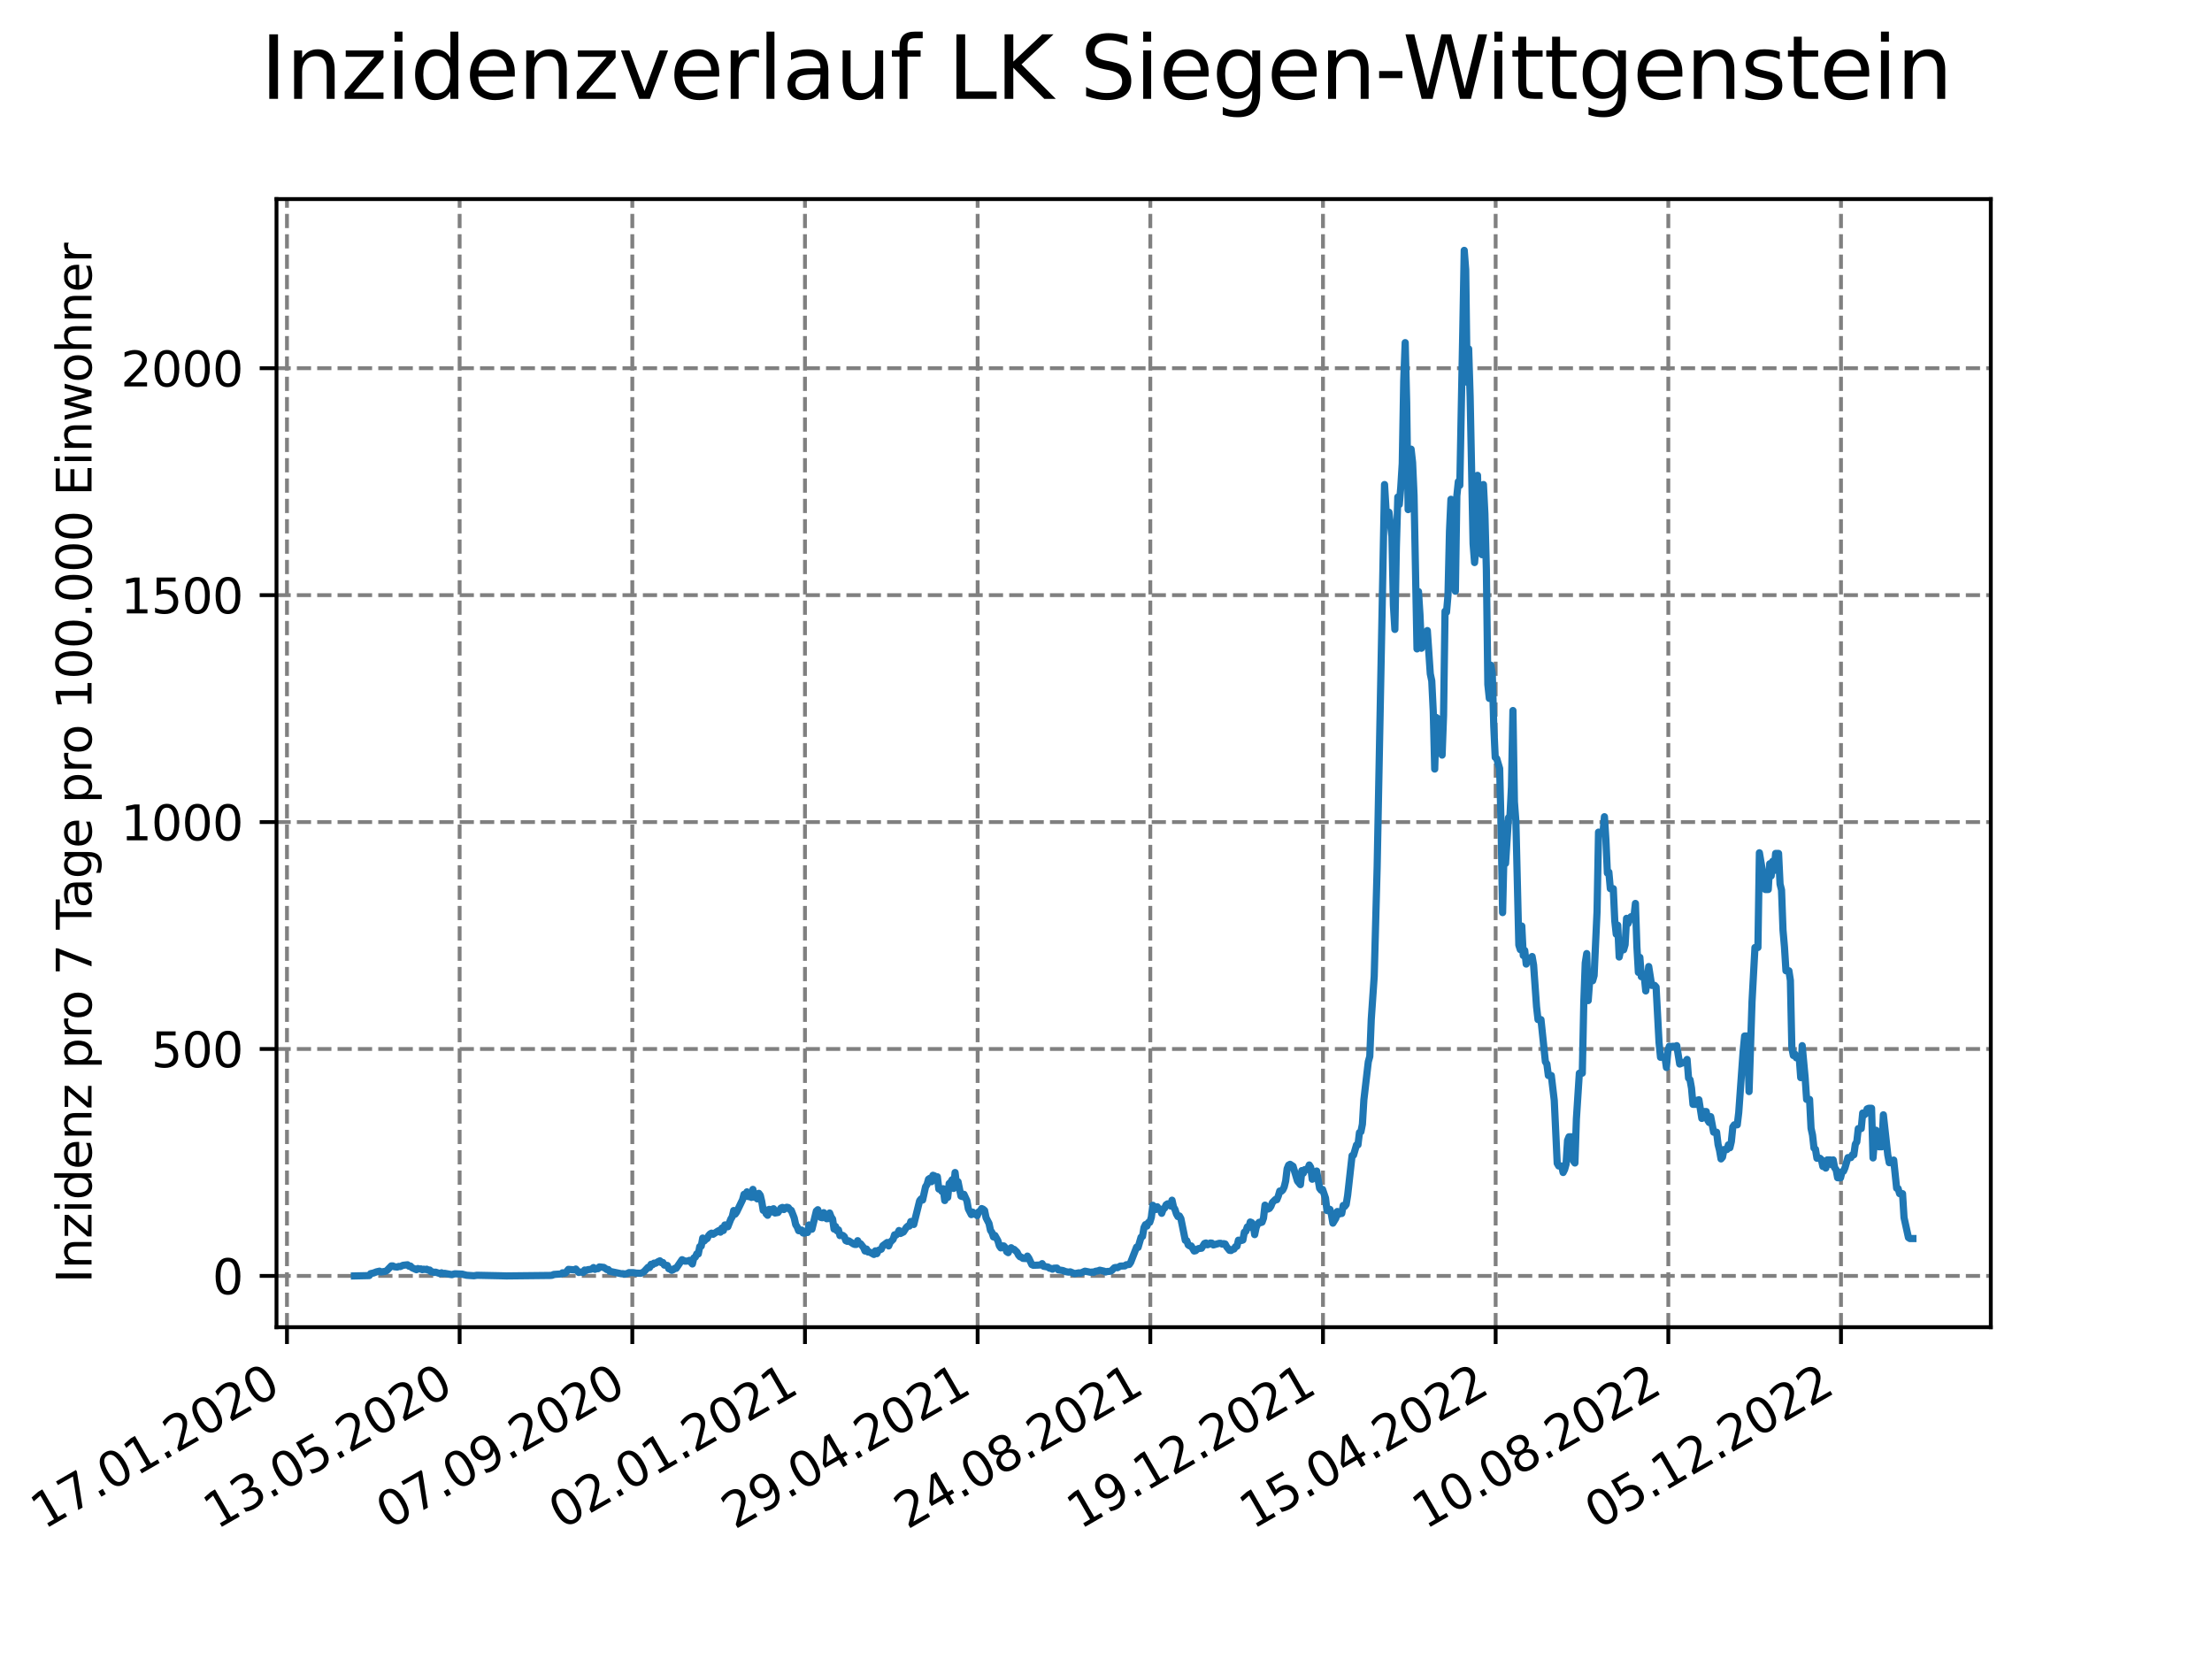 <?xml version="1.0" encoding="utf-8" standalone="no"?>
<!DOCTYPE svg PUBLIC "-//W3C//DTD SVG 1.1//EN"
  "http://www.w3.org/Graphics/SVG/1.1/DTD/svg11.dtd">
<svg xmlns:xlink="http://www.w3.org/1999/xlink" width="460.8pt" height="345.6pt" viewBox="0 0 460.8 345.6" xmlns="http://www.w3.org/2000/svg" version="1.1">
 <defs>
  <style type="text/css">*{stroke-linejoin: round; stroke-linecap: butt}</style>
 </defs>
 <g id="figure_1">
  <g id="patch_1">
   <path d="M 0 345.6 
L 460.8 345.6 
L 460.8 0 
L 0 0 
z
" style="fill: #ffffff"/>
  </g>
  <g id="axes_1">
   <g id="patch_2">
    <path d="M 57.6 276.48 
L 414.72 276.48 
L 414.72 41.472 
L 57.6 41.472 
z
" style="fill: #ffffff"/>
   </g>
   <g id="matplotlib.axis_1">
    <g id="xtick_1">
     <g id="line2d_1">
      <path d="M 59.78 276.48 
L 59.78 41.472 
" clip-path="url(#p026109848d)" style="fill: none; stroke-dasharray: 2.96,1.28; stroke-dashoffset: 0; stroke: #808080; stroke-width: 0.8"/>
     </g>
     <g id="line2d_2">
      <defs>
       <path id="mdeb608d601" d="M 0 0 
L 0 3.5 
" style="stroke: #000000; stroke-width: 0.8"/>
      </defs>
      <g>
       <use xlink:href="#mdeb608d601" x="59.78" y="276.48" style="stroke: #000000; stroke-width: 0.8"/>
      </g>
     </g>
     <g id="text_1">
      <!-- 17.01.2020 -->
      <g transform="translate(9.155 318.689) rotate(-30) scale(0.1 -0.1)">
       <defs>
        <path id="DejaVuSans-31" d="M 794 531 
L 1825 531 
L 1825 4091 
L 703 3866 
L 703 4441 
L 1819 4666 
L 2450 4666 
L 2450 531 
L 3481 531 
L 3481 0 
L 794 0 
L 794 531 
z
" transform="scale(0.016)"/>
        <path id="DejaVuSans-37" d="M 525 4666 
L 3525 4666 
L 3525 4397 
L 1831 0 
L 1172 0 
L 2766 4134 
L 525 4134 
L 525 4666 
z
" transform="scale(0.016)"/>
        <path id="DejaVuSans-2e" d="M 684 794 
L 1344 794 
L 1344 0 
L 684 0 
L 684 794 
z
" transform="scale(0.016)"/>
        <path id="DejaVuSans-30" d="M 2034 4250 
Q 1547 4250 1301 3770 
Q 1056 3291 1056 2328 
Q 1056 1369 1301 889 
Q 1547 409 2034 409 
Q 2525 409 2770 889 
Q 3016 1369 3016 2328 
Q 3016 3291 2770 3770 
Q 2525 4250 2034 4250 
z
M 2034 4750 
Q 2819 4750 3233 4129 
Q 3647 3509 3647 2328 
Q 3647 1150 3233 529 
Q 2819 -91 2034 -91 
Q 1250 -91 836 529 
Q 422 1150 422 2328 
Q 422 3509 836 4129 
Q 1250 4750 2034 4750 
z
" transform="scale(0.016)"/>
        <path id="DejaVuSans-32" d="M 1228 531 
L 3431 531 
L 3431 0 
L 469 0 
L 469 531 
Q 828 903 1448 1529 
Q 2069 2156 2228 2338 
Q 2531 2678 2651 2914 
Q 2772 3150 2772 3378 
Q 2772 3750 2511 3984 
Q 2250 4219 1831 4219 
Q 1534 4219 1204 4116 
Q 875 4013 500 3803 
L 500 4441 
Q 881 4594 1212 4672 
Q 1544 4750 1819 4750 
Q 2544 4750 2975 4387 
Q 3406 4025 3406 3419 
Q 3406 3131 3298 2873 
Q 3191 2616 2906 2266 
Q 2828 2175 2409 1742 
Q 1991 1309 1228 531 
z
" transform="scale(0.016)"/>
       </defs>
       <use xlink:href="#DejaVuSans-31"/>
       <use xlink:href="#DejaVuSans-37" x="63.623"/>
       <use xlink:href="#DejaVuSans-2e" x="127.246"/>
       <use xlink:href="#DejaVuSans-30" x="159.033"/>
       <use xlink:href="#DejaVuSans-31" x="222.656"/>
       <use xlink:href="#DejaVuSans-2e" x="286.279"/>
       <use xlink:href="#DejaVuSans-32" x="318.066"/>
       <use xlink:href="#DejaVuSans-30" x="381.689"/>
       <use xlink:href="#DejaVuSans-32" x="445.312"/>
       <use xlink:href="#DejaVuSans-30" x="508.936"/>
      </g>
     </g>
    </g>
    <g id="xtick_2">
     <g id="line2d_3">
      <path d="M 95.75 276.48 
L 95.75 41.472 
" clip-path="url(#p026109848d)" style="fill: none; stroke-dasharray: 2.96,1.28; stroke-dashoffset: 0; stroke: #808080; stroke-width: 0.8"/>
     </g>
     <g id="line2d_4">
      <g>
       <use xlink:href="#mdeb608d601" x="95.75" y="276.48" style="stroke: #000000; stroke-width: 0.8"/>
      </g>
     </g>
     <g id="text_2">
      <!-- 13.05.2020 -->
      <g transform="translate(45.125 318.689) rotate(-30) scale(0.1 -0.1)">
       <defs>
        <path id="DejaVuSans-33" d="M 2597 2516 
Q 3050 2419 3304 2112 
Q 3559 1806 3559 1356 
Q 3559 666 3084 287 
Q 2609 -91 1734 -91 
Q 1441 -91 1130 -33 
Q 819 25 488 141 
L 488 750 
Q 750 597 1062 519 
Q 1375 441 1716 441 
Q 2309 441 2620 675 
Q 2931 909 2931 1356 
Q 2931 1769 2642 2001 
Q 2353 2234 1838 2234 
L 1294 2234 
L 1294 2753 
L 1863 2753 
Q 2328 2753 2575 2939 
Q 2822 3125 2822 3475 
Q 2822 3834 2567 4026 
Q 2313 4219 1838 4219 
Q 1578 4219 1281 4162 
Q 984 4106 628 3988 
L 628 4550 
Q 988 4650 1302 4700 
Q 1616 4750 1894 4750 
Q 2613 4750 3031 4423 
Q 3450 4097 3450 3541 
Q 3450 3153 3228 2886 
Q 3006 2619 2597 2516 
z
" transform="scale(0.016)"/>
        <path id="DejaVuSans-35" d="M 691 4666 
L 3169 4666 
L 3169 4134 
L 1269 4134 
L 1269 2991 
Q 1406 3038 1543 3061 
Q 1681 3084 1819 3084 
Q 2600 3084 3056 2656 
Q 3513 2228 3513 1497 
Q 3513 744 3044 326 
Q 2575 -91 1722 -91 
Q 1428 -91 1123 -41 
Q 819 9 494 109 
L 494 744 
Q 775 591 1075 516 
Q 1375 441 1709 441 
Q 2250 441 2565 725 
Q 2881 1009 2881 1497 
Q 2881 1984 2565 2268 
Q 2250 2553 1709 2553 
Q 1456 2553 1204 2497 
Q 953 2441 691 2322 
L 691 4666 
z
" transform="scale(0.016)"/>
       </defs>
       <use xlink:href="#DejaVuSans-31"/>
       <use xlink:href="#DejaVuSans-33" x="63.623"/>
       <use xlink:href="#DejaVuSans-2e" x="127.246"/>
       <use xlink:href="#DejaVuSans-30" x="159.033"/>
       <use xlink:href="#DejaVuSans-35" x="222.656"/>
       <use xlink:href="#DejaVuSans-2e" x="286.279"/>
       <use xlink:href="#DejaVuSans-32" x="318.066"/>
       <use xlink:href="#DejaVuSans-30" x="381.689"/>
       <use xlink:href="#DejaVuSans-32" x="445.312"/>
       <use xlink:href="#DejaVuSans-30" x="508.936"/>
      </g>
     </g>
    </g>
    <g id="xtick_3">
     <g id="line2d_5">
      <path d="M 131.721 276.48 
L 131.721 41.472 
" clip-path="url(#p026109848d)" style="fill: none; stroke-dasharray: 2.96,1.28; stroke-dashoffset: 0; stroke: #808080; stroke-width: 0.8"/>
     </g>
     <g id="line2d_6">
      <g>
       <use xlink:href="#mdeb608d601" x="131.721" y="276.48" style="stroke: #000000; stroke-width: 0.8"/>
      </g>
     </g>
     <g id="text_3">
      <!-- 07.09.2020 -->
      <g transform="translate(81.096 318.689) rotate(-30) scale(0.1 -0.1)">
       <defs>
        <path id="DejaVuSans-39" d="M 703 97 
L 703 672 
Q 941 559 1184 500 
Q 1428 441 1663 441 
Q 2288 441 2617 861 
Q 2947 1281 2994 2138 
Q 2813 1869 2534 1725 
Q 2256 1581 1919 1581 
Q 1219 1581 811 2004 
Q 403 2428 403 3163 
Q 403 3881 828 4315 
Q 1253 4750 1959 4750 
Q 2769 4750 3195 4129 
Q 3622 3509 3622 2328 
Q 3622 1225 3098 567 
Q 2575 -91 1691 -91 
Q 1453 -91 1209 -44 
Q 966 3 703 97 
z
M 1959 2075 
Q 2384 2075 2632 2365 
Q 2881 2656 2881 3163 
Q 2881 3666 2632 3958 
Q 2384 4250 1959 4250 
Q 1534 4250 1286 3958 
Q 1038 3666 1038 3163 
Q 1038 2656 1286 2365 
Q 1534 2075 1959 2075 
z
" transform="scale(0.016)"/>
       </defs>
       <use xlink:href="#DejaVuSans-30"/>
       <use xlink:href="#DejaVuSans-37" x="63.623"/>
       <use xlink:href="#DejaVuSans-2e" x="127.246"/>
       <use xlink:href="#DejaVuSans-30" x="159.033"/>
       <use xlink:href="#DejaVuSans-39" x="222.656"/>
       <use xlink:href="#DejaVuSans-2e" x="286.279"/>
       <use xlink:href="#DejaVuSans-32" x="318.066"/>
       <use xlink:href="#DejaVuSans-30" x="381.689"/>
       <use xlink:href="#DejaVuSans-32" x="445.312"/>
       <use xlink:href="#DejaVuSans-30" x="508.936"/>
      </g>
     </g>
    </g>
    <g id="xtick_4">
     <g id="line2d_7">
      <path d="M 167.691 276.48 
L 167.691 41.472 
" clip-path="url(#p026109848d)" style="fill: none; stroke-dasharray: 2.96,1.28; stroke-dashoffset: 0; stroke: #808080; stroke-width: 0.8"/>
     </g>
     <g id="line2d_8">
      <g>
       <use xlink:href="#mdeb608d601" x="167.691" y="276.48" style="stroke: #000000; stroke-width: 0.8"/>
      </g>
     </g>
     <g id="text_4">
      <!-- 02.01.2021 -->
      <g transform="translate(117.066 318.689) rotate(-30) scale(0.1 -0.1)">
       <use xlink:href="#DejaVuSans-30"/>
       <use xlink:href="#DejaVuSans-32" x="63.623"/>
       <use xlink:href="#DejaVuSans-2e" x="127.246"/>
       <use xlink:href="#DejaVuSans-30" x="159.033"/>
       <use xlink:href="#DejaVuSans-31" x="222.656"/>
       <use xlink:href="#DejaVuSans-2e" x="286.279"/>
       <use xlink:href="#DejaVuSans-32" x="318.066"/>
       <use xlink:href="#DejaVuSans-30" x="381.689"/>
       <use xlink:href="#DejaVuSans-32" x="445.312"/>
       <use xlink:href="#DejaVuSans-31" x="508.936"/>
      </g>
     </g>
    </g>
    <g id="xtick_5">
     <g id="line2d_9">
      <path d="M 203.661 276.48 
L 203.661 41.472 
" clip-path="url(#p026109848d)" style="fill: none; stroke-dasharray: 2.96,1.28; stroke-dashoffset: 0; stroke: #808080; stroke-width: 0.8"/>
     </g>
     <g id="line2d_10">
      <g>
       <use xlink:href="#mdeb608d601" x="203.661" y="276.48" style="stroke: #000000; stroke-width: 0.8"/>
      </g>
     </g>
     <g id="text_5">
      <!-- 29.04.2021 -->
      <g transform="translate(153.036 318.689) rotate(-30) scale(0.1 -0.1)">
       <defs>
        <path id="DejaVuSans-34" d="M 2419 4116 
L 825 1625 
L 2419 1625 
L 2419 4116 
z
M 2253 4666 
L 3047 4666 
L 3047 1625 
L 3713 1625 
L 3713 1100 
L 3047 1100 
L 3047 0 
L 2419 0 
L 2419 1100 
L 313 1100 
L 313 1709 
L 2253 4666 
z
" transform="scale(0.016)"/>
       </defs>
       <use xlink:href="#DejaVuSans-32"/>
       <use xlink:href="#DejaVuSans-39" x="63.623"/>
       <use xlink:href="#DejaVuSans-2e" x="127.246"/>
       <use xlink:href="#DejaVuSans-30" x="159.033"/>
       <use xlink:href="#DejaVuSans-34" x="222.656"/>
       <use xlink:href="#DejaVuSans-2e" x="286.279"/>
       <use xlink:href="#DejaVuSans-32" x="318.066"/>
       <use xlink:href="#DejaVuSans-30" x="381.689"/>
       <use xlink:href="#DejaVuSans-32" x="445.312"/>
       <use xlink:href="#DejaVuSans-31" x="508.936"/>
      </g>
     </g>
    </g>
    <g id="xtick_6">
     <g id="line2d_11">
      <path d="M 239.631 276.48 
L 239.631 41.472 
" clip-path="url(#p026109848d)" style="fill: none; stroke-dasharray: 2.96,1.28; stroke-dashoffset: 0; stroke: #808080; stroke-width: 0.8"/>
     </g>
     <g id="line2d_12">
      <g>
       <use xlink:href="#mdeb608d601" x="239.631" y="276.48" style="stroke: #000000; stroke-width: 0.8"/>
      </g>
     </g>
     <g id="text_6">
      <!-- 24.08.2021 -->
      <g transform="translate(189.006 318.689) rotate(-30) scale(0.1 -0.1)">
       <defs>
        <path id="DejaVuSans-38" d="M 2034 2216 
Q 1584 2216 1326 1975 
Q 1069 1734 1069 1313 
Q 1069 891 1326 650 
Q 1584 409 2034 409 
Q 2484 409 2743 651 
Q 3003 894 3003 1313 
Q 3003 1734 2745 1975 
Q 2488 2216 2034 2216 
z
M 1403 2484 
Q 997 2584 770 2862 
Q 544 3141 544 3541 
Q 544 4100 942 4425 
Q 1341 4750 2034 4750 
Q 2731 4750 3128 4425 
Q 3525 4100 3525 3541 
Q 3525 3141 3298 2862 
Q 3072 2584 2669 2484 
Q 3125 2378 3379 2068 
Q 3634 1759 3634 1313 
Q 3634 634 3220 271 
Q 2806 -91 2034 -91 
Q 1263 -91 848 271 
Q 434 634 434 1313 
Q 434 1759 690 2068 
Q 947 2378 1403 2484 
z
M 1172 3481 
Q 1172 3119 1398 2916 
Q 1625 2713 2034 2713 
Q 2441 2713 2670 2916 
Q 2900 3119 2900 3481 
Q 2900 3844 2670 4047 
Q 2441 4250 2034 4250 
Q 1625 4250 1398 4047 
Q 1172 3844 1172 3481 
z
" transform="scale(0.016)"/>
       </defs>
       <use xlink:href="#DejaVuSans-32"/>
       <use xlink:href="#DejaVuSans-34" x="63.623"/>
       <use xlink:href="#DejaVuSans-2e" x="127.246"/>
       <use xlink:href="#DejaVuSans-30" x="159.033"/>
       <use xlink:href="#DejaVuSans-38" x="222.656"/>
       <use xlink:href="#DejaVuSans-2e" x="286.279"/>
       <use xlink:href="#DejaVuSans-32" x="318.066"/>
       <use xlink:href="#DejaVuSans-30" x="381.689"/>
       <use xlink:href="#DejaVuSans-32" x="445.312"/>
       <use xlink:href="#DejaVuSans-31" x="508.936"/>
      </g>
     </g>
    </g>
    <g id="xtick_7">
     <g id="line2d_13">
      <path d="M 275.602 276.48 
L 275.602 41.472 
" clip-path="url(#p026109848d)" style="fill: none; stroke-dasharray: 2.96,1.28; stroke-dashoffset: 0; stroke: #808080; stroke-width: 0.8"/>
     </g>
     <g id="line2d_14">
      <g>
       <use xlink:href="#mdeb608d601" x="275.602" y="276.48" style="stroke: #000000; stroke-width: 0.8"/>
      </g>
     </g>
     <g id="text_7">
      <!-- 19.12.2021 -->
      <g transform="translate(224.977 318.689) rotate(-30) scale(0.1 -0.1)">
       <use xlink:href="#DejaVuSans-31"/>
       <use xlink:href="#DejaVuSans-39" x="63.623"/>
       <use xlink:href="#DejaVuSans-2e" x="127.246"/>
       <use xlink:href="#DejaVuSans-31" x="159.033"/>
       <use xlink:href="#DejaVuSans-32" x="222.656"/>
       <use xlink:href="#DejaVuSans-2e" x="286.279"/>
       <use xlink:href="#DejaVuSans-32" x="318.066"/>
       <use xlink:href="#DejaVuSans-30" x="381.689"/>
       <use xlink:href="#DejaVuSans-32" x="445.312"/>
       <use xlink:href="#DejaVuSans-31" x="508.936"/>
      </g>
     </g>
    </g>
    <g id="xtick_8">
     <g id="line2d_15">
      <path d="M 311.572 276.48 
L 311.572 41.472 
" clip-path="url(#p026109848d)" style="fill: none; stroke-dasharray: 2.96,1.28; stroke-dashoffset: 0; stroke: #808080; stroke-width: 0.8"/>
     </g>
     <g id="line2d_16">
      <g>
       <use xlink:href="#mdeb608d601" x="311.572" y="276.48" style="stroke: #000000; stroke-width: 0.8"/>
      </g>
     </g>
     <g id="text_8">
      <!-- 15.04.2022 -->
      <g transform="translate(260.947 318.689) rotate(-30) scale(0.1 -0.1)">
       <use xlink:href="#DejaVuSans-31"/>
       <use xlink:href="#DejaVuSans-35" x="63.623"/>
       <use xlink:href="#DejaVuSans-2e" x="127.246"/>
       <use xlink:href="#DejaVuSans-30" x="159.033"/>
       <use xlink:href="#DejaVuSans-34" x="222.656"/>
       <use xlink:href="#DejaVuSans-2e" x="286.279"/>
       <use xlink:href="#DejaVuSans-32" x="318.066"/>
       <use xlink:href="#DejaVuSans-30" x="381.689"/>
       <use xlink:href="#DejaVuSans-32" x="445.312"/>
       <use xlink:href="#DejaVuSans-32" x="508.936"/>
      </g>
     </g>
    </g>
    <g id="xtick_9">
     <g id="line2d_17">
      <path d="M 347.542 276.48 
L 347.542 41.472 
" clip-path="url(#p026109848d)" style="fill: none; stroke-dasharray: 2.96,1.28; stroke-dashoffset: 0; stroke: #808080; stroke-width: 0.8"/>
     </g>
     <g id="line2d_18">
      <g>
       <use xlink:href="#mdeb608d601" x="347.542" y="276.48" style="stroke: #000000; stroke-width: 0.8"/>
      </g>
     </g>
     <g id="text_9">
      <!-- 10.08.2022 -->
      <g transform="translate(296.917 318.689) rotate(-30) scale(0.1 -0.1)">
       <use xlink:href="#DejaVuSans-31"/>
       <use xlink:href="#DejaVuSans-30" x="63.623"/>
       <use xlink:href="#DejaVuSans-2e" x="127.246"/>
       <use xlink:href="#DejaVuSans-30" x="159.033"/>
       <use xlink:href="#DejaVuSans-38" x="222.656"/>
       <use xlink:href="#DejaVuSans-2e" x="286.279"/>
       <use xlink:href="#DejaVuSans-32" x="318.066"/>
       <use xlink:href="#DejaVuSans-30" x="381.689"/>
       <use xlink:href="#DejaVuSans-32" x="445.312"/>
       <use xlink:href="#DejaVuSans-32" x="508.936"/>
      </g>
     </g>
    </g>
    <g id="xtick_10">
     <g id="line2d_19">
      <path d="M 383.512 276.48 
L 383.512 41.472 
" clip-path="url(#p026109848d)" style="fill: none; stroke-dasharray: 2.96,1.28; stroke-dashoffset: 0; stroke: #808080; stroke-width: 0.8"/>
     </g>
     <g id="line2d_20">
      <g>
       <use xlink:href="#mdeb608d601" x="383.512" y="276.48" style="stroke: #000000; stroke-width: 0.8"/>
      </g>
     </g>
     <g id="text_10">
      <!-- 05.12.2022 -->
      <g transform="translate(332.887 318.689) rotate(-30) scale(0.1 -0.1)">
       <use xlink:href="#DejaVuSans-30"/>
       <use xlink:href="#DejaVuSans-35" x="63.623"/>
       <use xlink:href="#DejaVuSans-2e" x="127.246"/>
       <use xlink:href="#DejaVuSans-31" x="159.033"/>
       <use xlink:href="#DejaVuSans-32" x="222.656"/>
       <use xlink:href="#DejaVuSans-2e" x="286.279"/>
       <use xlink:href="#DejaVuSans-32" x="318.066"/>
       <use xlink:href="#DejaVuSans-30" x="381.689"/>
       <use xlink:href="#DejaVuSans-32" x="445.312"/>
       <use xlink:href="#DejaVuSans-32" x="508.936"/>
      </g>
     </g>
    </g>
   </g>
   <g id="matplotlib.axis_2">
    <g id="ytick_1">
     <g id="line2d_21">
      <path d="M 57.6 265.798 
L 414.72 265.798 
" clip-path="url(#p026109848d)" style="fill: none; stroke-dasharray: 2.96,1.28; stroke-dashoffset: 0; stroke: #808080; stroke-width: 0.8"/>
     </g>
     <g id="line2d_22">
      <defs>
       <path id="m8891c96b34" d="M 0 0 
L -3.5 0 
" style="stroke: #000000; stroke-width: 0.8"/>
      </defs>
      <g>
       <use xlink:href="#m8891c96b34" x="57.6" y="265.798" style="stroke: #000000; stroke-width: 0.8"/>
      </g>
     </g>
     <g id="text_11">
      <!-- 0 -->
      <g transform="translate(44.237 269.597) scale(0.1 -0.1)">
       <use xlink:href="#DejaVuSans-30"/>
      </g>
     </g>
    </g>
    <g id="ytick_2">
     <g id="line2d_23">
      <path d="M 57.6 218.524 
L 414.72 218.524 
" clip-path="url(#p026109848d)" style="fill: none; stroke-dasharray: 2.96,1.28; stroke-dashoffset: 0; stroke: #808080; stroke-width: 0.8"/>
     </g>
     <g id="line2d_24">
      <g>
       <use xlink:href="#m8891c96b34" x="57.6" y="218.524" style="stroke: #000000; stroke-width: 0.8"/>
      </g>
     </g>
     <g id="text_12">
      <!-- 500 -->
      <g transform="translate(31.512 222.324) scale(0.1 -0.1)">
       <use xlink:href="#DejaVuSans-35"/>
       <use xlink:href="#DejaVuSans-30" x="63.623"/>
       <use xlink:href="#DejaVuSans-30" x="127.246"/>
      </g>
     </g>
    </g>
    <g id="ytick_3">
     <g id="line2d_25">
      <path d="M 57.6 171.251 
L 414.72 171.251 
" clip-path="url(#p026109848d)" style="fill: none; stroke-dasharray: 2.96,1.28; stroke-dashoffset: 0; stroke: #808080; stroke-width: 0.8"/>
     </g>
     <g id="line2d_26">
      <g>
       <use xlink:href="#m8891c96b34" x="57.6" y="171.251" style="stroke: #000000; stroke-width: 0.8"/>
      </g>
     </g>
     <g id="text_13">
      <!-- 1000 -->
      <g transform="translate(25.15 175.05) scale(0.1 -0.1)">
       <use xlink:href="#DejaVuSans-31"/>
       <use xlink:href="#DejaVuSans-30" x="63.623"/>
       <use xlink:href="#DejaVuSans-30" x="127.246"/>
       <use xlink:href="#DejaVuSans-30" x="190.869"/>
      </g>
     </g>
    </g>
    <g id="ytick_4">
     <g id="line2d_27">
      <path d="M 57.6 123.978 
L 414.72 123.978 
" clip-path="url(#p026109848d)" style="fill: none; stroke-dasharray: 2.96,1.28; stroke-dashoffset: 0; stroke: #808080; stroke-width: 0.8"/>
     </g>
     <g id="line2d_28">
      <g>
       <use xlink:href="#m8891c96b34" x="57.6" y="123.978" style="stroke: #000000; stroke-width: 0.8"/>
      </g>
     </g>
     <g id="text_14">
      <!-- 1500 -->
      <g transform="translate(25.15 127.777) scale(0.1 -0.1)">
       <use xlink:href="#DejaVuSans-31"/>
       <use xlink:href="#DejaVuSans-35" x="63.623"/>
       <use xlink:href="#DejaVuSans-30" x="127.246"/>
       <use xlink:href="#DejaVuSans-30" x="190.869"/>
      </g>
     </g>
    </g>
    <g id="ytick_5">
     <g id="line2d_29">
      <path d="M 57.6 76.704 
L 414.72 76.704 
" clip-path="url(#p026109848d)" style="fill: none; stroke-dasharray: 2.96,1.28; stroke-dashoffset: 0; stroke: #808080; stroke-width: 0.8"/>
     </g>
     <g id="line2d_30">
      <g>
       <use xlink:href="#m8891c96b34" x="57.6" y="76.704" style="stroke: #000000; stroke-width: 0.8"/>
      </g>
     </g>
     <g id="text_15">
      <!-- 2000 -->
      <g transform="translate(25.15 80.504) scale(0.1 -0.1)">
       <use xlink:href="#DejaVuSans-32"/>
       <use xlink:href="#DejaVuSans-30" x="63.623"/>
       <use xlink:href="#DejaVuSans-30" x="127.246"/>
       <use xlink:href="#DejaVuSans-30" x="190.869"/>
      </g>
     </g>
    </g>
    <g id="text_16">
     <!-- Inzidenz pro 7 Tage pro 100.000 Einwohner -->
     <g transform="translate(19.07 267.301) rotate(-90) scale(0.1 -0.1)">
      <defs>
       <path id="DejaVuSans-49" d="M 628 4666 
L 1259 4666 
L 1259 0 
L 628 0 
L 628 4666 
z
" transform="scale(0.016)"/>
       <path id="DejaVuSans-6e" d="M 3513 2113 
L 3513 0 
L 2938 0 
L 2938 2094 
Q 2938 2591 2744 2837 
Q 2550 3084 2163 3084 
Q 1697 3084 1428 2787 
Q 1159 2491 1159 1978 
L 1159 0 
L 581 0 
L 581 3500 
L 1159 3500 
L 1159 2956 
Q 1366 3272 1645 3428 
Q 1925 3584 2291 3584 
Q 2894 3584 3203 3211 
Q 3513 2838 3513 2113 
z
" transform="scale(0.016)"/>
       <path id="DejaVuSans-7a" d="M 353 3500 
L 3084 3500 
L 3084 2975 
L 922 459 
L 3084 459 
L 3084 0 
L 275 0 
L 275 525 
L 2438 3041 
L 353 3041 
L 353 3500 
z
" transform="scale(0.016)"/>
       <path id="DejaVuSans-69" d="M 603 3500 
L 1178 3500 
L 1178 0 
L 603 0 
L 603 3500 
z
M 603 4863 
L 1178 4863 
L 1178 4134 
L 603 4134 
L 603 4863 
z
" transform="scale(0.016)"/>
       <path id="DejaVuSans-64" d="M 2906 2969 
L 2906 4863 
L 3481 4863 
L 3481 0 
L 2906 0 
L 2906 525 
Q 2725 213 2448 61 
Q 2172 -91 1784 -91 
Q 1150 -91 751 415 
Q 353 922 353 1747 
Q 353 2572 751 3078 
Q 1150 3584 1784 3584 
Q 2172 3584 2448 3432 
Q 2725 3281 2906 2969 
z
M 947 1747 
Q 947 1113 1208 752 
Q 1469 391 1925 391 
Q 2381 391 2643 752 
Q 2906 1113 2906 1747 
Q 2906 2381 2643 2742 
Q 2381 3103 1925 3103 
Q 1469 3103 1208 2742 
Q 947 2381 947 1747 
z
" transform="scale(0.016)"/>
       <path id="DejaVuSans-65" d="M 3597 1894 
L 3597 1613 
L 953 1613 
Q 991 1019 1311 708 
Q 1631 397 2203 397 
Q 2534 397 2845 478 
Q 3156 559 3463 722 
L 3463 178 
Q 3153 47 2828 -22 
Q 2503 -91 2169 -91 
Q 1331 -91 842 396 
Q 353 884 353 1716 
Q 353 2575 817 3079 
Q 1281 3584 2069 3584 
Q 2775 3584 3186 3129 
Q 3597 2675 3597 1894 
z
M 3022 2063 
Q 3016 2534 2758 2815 
Q 2500 3097 2075 3097 
Q 1594 3097 1305 2825 
Q 1016 2553 972 2059 
L 3022 2063 
z
" transform="scale(0.016)"/>
       <path id="DejaVuSans-20" transform="scale(0.016)"/>
       <path id="DejaVuSans-70" d="M 1159 525 
L 1159 -1331 
L 581 -1331 
L 581 3500 
L 1159 3500 
L 1159 2969 
Q 1341 3281 1617 3432 
Q 1894 3584 2278 3584 
Q 2916 3584 3314 3078 
Q 3713 2572 3713 1747 
Q 3713 922 3314 415 
Q 2916 -91 2278 -91 
Q 1894 -91 1617 61 
Q 1341 213 1159 525 
z
M 3116 1747 
Q 3116 2381 2855 2742 
Q 2594 3103 2138 3103 
Q 1681 3103 1420 2742 
Q 1159 2381 1159 1747 
Q 1159 1113 1420 752 
Q 1681 391 2138 391 
Q 2594 391 2855 752 
Q 3116 1113 3116 1747 
z
" transform="scale(0.016)"/>
       <path id="DejaVuSans-72" d="M 2631 2963 
Q 2534 3019 2420 3045 
Q 2306 3072 2169 3072 
Q 1681 3072 1420 2755 
Q 1159 2438 1159 1844 
L 1159 0 
L 581 0 
L 581 3500 
L 1159 3500 
L 1159 2956 
Q 1341 3275 1631 3429 
Q 1922 3584 2338 3584 
Q 2397 3584 2469 3576 
Q 2541 3569 2628 3553 
L 2631 2963 
z
" transform="scale(0.016)"/>
       <path id="DejaVuSans-6f" d="M 1959 3097 
Q 1497 3097 1228 2736 
Q 959 2375 959 1747 
Q 959 1119 1226 758 
Q 1494 397 1959 397 
Q 2419 397 2687 759 
Q 2956 1122 2956 1747 
Q 2956 2369 2687 2733 
Q 2419 3097 1959 3097 
z
M 1959 3584 
Q 2709 3584 3137 3096 
Q 3566 2609 3566 1747 
Q 3566 888 3137 398 
Q 2709 -91 1959 -91 
Q 1206 -91 779 398 
Q 353 888 353 1747 
Q 353 2609 779 3096 
Q 1206 3584 1959 3584 
z
" transform="scale(0.016)"/>
       <path id="DejaVuSans-54" d="M -19 4666 
L 3928 4666 
L 3928 4134 
L 2272 4134 
L 2272 0 
L 1638 0 
L 1638 4134 
L -19 4134 
L -19 4666 
z
" transform="scale(0.016)"/>
       <path id="DejaVuSans-61" d="M 2194 1759 
Q 1497 1759 1228 1600 
Q 959 1441 959 1056 
Q 959 750 1161 570 
Q 1363 391 1709 391 
Q 2188 391 2477 730 
Q 2766 1069 2766 1631 
L 2766 1759 
L 2194 1759 
z
M 3341 1997 
L 3341 0 
L 2766 0 
L 2766 531 
Q 2569 213 2275 61 
Q 1981 -91 1556 -91 
Q 1019 -91 701 211 
Q 384 513 384 1019 
Q 384 1609 779 1909 
Q 1175 2209 1959 2209 
L 2766 2209 
L 2766 2266 
Q 2766 2663 2505 2880 
Q 2244 3097 1772 3097 
Q 1472 3097 1187 3025 
Q 903 2953 641 2809 
L 641 3341 
Q 956 3463 1253 3523 
Q 1550 3584 1831 3584 
Q 2591 3584 2966 3190 
Q 3341 2797 3341 1997 
z
" transform="scale(0.016)"/>
       <path id="DejaVuSans-67" d="M 2906 1791 
Q 2906 2416 2648 2759 
Q 2391 3103 1925 3103 
Q 1463 3103 1205 2759 
Q 947 2416 947 1791 
Q 947 1169 1205 825 
Q 1463 481 1925 481 
Q 2391 481 2648 825 
Q 2906 1169 2906 1791 
z
M 3481 434 
Q 3481 -459 3084 -895 
Q 2688 -1331 1869 -1331 
Q 1566 -1331 1297 -1286 
Q 1028 -1241 775 -1147 
L 775 -588 
Q 1028 -725 1275 -790 
Q 1522 -856 1778 -856 
Q 2344 -856 2625 -561 
Q 2906 -266 2906 331 
L 2906 616 
Q 2728 306 2450 153 
Q 2172 0 1784 0 
Q 1141 0 747 490 
Q 353 981 353 1791 
Q 353 2603 747 3093 
Q 1141 3584 1784 3584 
Q 2172 3584 2450 3431 
Q 2728 3278 2906 2969 
L 2906 3500 
L 3481 3500 
L 3481 434 
z
" transform="scale(0.016)"/>
       <path id="DejaVuSans-45" d="M 628 4666 
L 3578 4666 
L 3578 4134 
L 1259 4134 
L 1259 2753 
L 3481 2753 
L 3481 2222 
L 1259 2222 
L 1259 531 
L 3634 531 
L 3634 0 
L 628 0 
L 628 4666 
z
" transform="scale(0.016)"/>
       <path id="DejaVuSans-77" d="M 269 3500 
L 844 3500 
L 1563 769 
L 2278 3500 
L 2956 3500 
L 3675 769 
L 4391 3500 
L 4966 3500 
L 4050 0 
L 3372 0 
L 2619 2869 
L 1863 0 
L 1184 0 
L 269 3500 
z
" transform="scale(0.016)"/>
       <path id="DejaVuSans-68" d="M 3513 2113 
L 3513 0 
L 2938 0 
L 2938 2094 
Q 2938 2591 2744 2837 
Q 2550 3084 2163 3084 
Q 1697 3084 1428 2787 
Q 1159 2491 1159 1978 
L 1159 0 
L 581 0 
L 581 4863 
L 1159 4863 
L 1159 2956 
Q 1366 3272 1645 3428 
Q 1925 3584 2291 3584 
Q 2894 3584 3203 3211 
Q 3513 2838 3513 2113 
z
" transform="scale(0.016)"/>
      </defs>
      <use xlink:href="#DejaVuSans-49"/>
      <use xlink:href="#DejaVuSans-6e" x="29.492"/>
      <use xlink:href="#DejaVuSans-7a" x="92.871"/>
      <use xlink:href="#DejaVuSans-69" x="145.361"/>
      <use xlink:href="#DejaVuSans-64" x="173.145"/>
      <use xlink:href="#DejaVuSans-65" x="236.621"/>
      <use xlink:href="#DejaVuSans-6e" x="298.145"/>
      <use xlink:href="#DejaVuSans-7a" x="361.523"/>
      <use xlink:href="#DejaVuSans-20" x="414.014"/>
      <use xlink:href="#DejaVuSans-70" x="445.801"/>
      <use xlink:href="#DejaVuSans-72" x="509.277"/>
      <use xlink:href="#DejaVuSans-6f" x="548.141"/>
      <use xlink:href="#DejaVuSans-20" x="609.322"/>
      <use xlink:href="#DejaVuSans-37" x="641.109"/>
      <use xlink:href="#DejaVuSans-20" x="704.732"/>
      <use xlink:href="#DejaVuSans-54" x="736.52"/>
      <use xlink:href="#DejaVuSans-61" x="781.104"/>
      <use xlink:href="#DejaVuSans-67" x="842.383"/>
      <use xlink:href="#DejaVuSans-65" x="905.859"/>
      <use xlink:href="#DejaVuSans-20" x="967.383"/>
      <use xlink:href="#DejaVuSans-70" x="999.17"/>
      <use xlink:href="#DejaVuSans-72" x="1062.646"/>
      <use xlink:href="#DejaVuSans-6f" x="1101.51"/>
      <use xlink:href="#DejaVuSans-20" x="1162.691"/>
      <use xlink:href="#DejaVuSans-31" x="1194.479"/>
      <use xlink:href="#DejaVuSans-30" x="1258.102"/>
      <use xlink:href="#DejaVuSans-30" x="1321.725"/>
      <use xlink:href="#DejaVuSans-2e" x="1385.348"/>
      <use xlink:href="#DejaVuSans-30" x="1417.135"/>
      <use xlink:href="#DejaVuSans-30" x="1480.758"/>
      <use xlink:href="#DejaVuSans-30" x="1544.381"/>
      <use xlink:href="#DejaVuSans-20" x="1608.004"/>
      <use xlink:href="#DejaVuSans-45" x="1639.791"/>
      <use xlink:href="#DejaVuSans-69" x="1702.975"/>
      <use xlink:href="#DejaVuSans-6e" x="1730.758"/>
      <use xlink:href="#DejaVuSans-77" x="1794.137"/>
      <use xlink:href="#DejaVuSans-6f" x="1875.924"/>
      <use xlink:href="#DejaVuSans-68" x="1937.105"/>
      <use xlink:href="#DejaVuSans-6e" x="2000.484"/>
      <use xlink:href="#DejaVuSans-65" x="2063.863"/>
      <use xlink:href="#DejaVuSans-72" x="2125.387"/>
     </g>
    </g>
   </g>
   <g id="line2d_31">
    <path d="M 73.833 265.798 
L 76.907 265.73 
L 77.215 265.32 
L 77.829 265.183 
L 78.444 264.944 
L 79.059 264.808 
L 79.367 264.978 
L 80.289 264.842 
L 80.596 264.671 
L 81.519 263.715 
L 81.826 263.715 
L 82.134 263.886 
L 82.748 263.954 
L 83.056 263.818 
L 83.363 263.852 
L 83.978 263.579 
L 84.9 263.476 
L 85.208 263.784 
L 85.515 263.749 
L 85.823 264.091 
L 86.745 264.501 
L 87.053 264.262 
L 87.36 264.364 
L 87.667 264.33 
L 87.975 264.501 
L 88.282 264.398 
L 88.59 264.466 
L 88.897 264.398 
L 89.205 264.603 
L 89.512 264.569 
L 89.82 264.944 
L 90.127 264.944 
L 90.434 265.081 
L 90.742 265.013 
L 91.664 265.32 
L 91.972 265.149 
L 92.279 265.32 
L 92.586 265.252 
L 94.124 265.525 
L 94.739 265.354 
L 96.276 265.422 
L 97.198 265.661 
L 98.735 265.764 
L 99.35 265.661 
L 104.269 265.764 
L 105.499 265.798 
L 114.722 265.695 
L 115.029 265.661 
L 115.337 265.491 
L 116.874 265.388 
L 117.181 265.149 
L 117.489 265.252 
L 117.796 265.183 
L 118.411 264.432 
L 119.641 264.535 
L 119.948 264.364 
L 120.563 265.081 
L 120.871 264.978 
L 121.486 265.081 
L 121.793 264.569 
L 122.1 264.671 
L 122.408 264.501 
L 123.023 264.432 
L 123.33 264.33 
L 123.638 264.057 
L 123.945 264.432 
L 124.253 264.262 
L 124.56 264.296 
L 124.867 263.92 
L 125.79 264.023 
L 126.405 264.466 
L 126.712 264.466 
L 127.02 264.842 
L 129.479 265.354 
L 129.786 265.32 
L 130.094 265.422 
L 130.709 265.286 
L 131.016 265.115 
L 131.939 265.115 
L 132.553 265.217 
L 133.476 265.252 
L 134.091 264.978 
L 135.013 263.988 
L 135.32 264.057 
L 135.628 263.374 
L 135.935 263.476 
L 136.243 263.135 
L 136.55 263.169 
L 137.165 262.794 
L 137.472 262.657 
L 137.78 263.033 
L 138.087 262.998 
L 138.395 263.545 
L 139.01 263.613 
L 139.317 264.296 
L 139.624 264.398 
L 139.932 264.637 
L 140.239 264.501 
L 140.547 264.227 
L 140.854 264.227 
L 142.084 262.418 
L 142.699 262.725 
L 143.314 262.691 
L 143.621 262.555 
L 144.236 263.306 
L 144.543 262.042 
L 144.851 261.872 
L 145.158 261.189 
L 145.466 261.223 
L 145.773 259.687 
L 146.081 259.584 
L 146.388 257.912 
L 146.696 258.526 
L 147.003 258.185 
L 147.31 258.014 
L 147.618 257.4 
L 147.925 257.058 
L 148.233 256.887 
L 148.54 257.126 
L 149.462 256.512 
L 149.77 256.341 
L 150.077 256.683 
L 150.385 255.829 
L 150.692 256.341 
L 151 255.181 
L 151.307 255.181 
L 151.615 255.556 
L 152.229 253.986 
L 152.537 253.474 
L 152.844 252.176 
L 153.152 252.927 
L 153.459 252.483 
L 154.689 249.923 
L 154.996 248.796 
L 155.304 249.24 
L 155.611 248.284 
L 155.919 249.274 
L 156.226 249.274 
L 156.534 249.445 
L 156.841 247.772 
L 157.148 249.411 
L 157.456 248.933 
L 157.763 249.752 
L 158.071 248.592 
L 158.378 249.001 
L 158.686 250.299 
L 158.993 252.142 
L 159.3 251.971 
L 159.608 252.859 
L 159.915 253.166 
L 160.223 251.937 
L 160.53 252.518 
L 160.838 251.937 
L 161.145 251.801 
L 161.453 252.688 
L 162.067 252.586 
L 162.682 251.664 
L 162.99 251.528 
L 163.297 251.971 
L 163.605 251.596 
L 163.912 251.493 
L 164.22 251.562 
L 164.527 251.971 
L 164.834 252.142 
L 165.449 253.713 
L 165.757 255.112 
L 166.064 255.59 
L 166.372 256.375 
L 166.679 256.41 
L 166.986 256.239 
L 167.294 256.853 
L 167.601 256.887 
L 167.909 256.614 
L 168.216 256.751 
L 168.524 255.181 
L 168.831 255.249 
L 169.139 256.068 
L 170.061 252.279 
L 170.368 252.006 
L 170.676 253.303 
L 170.983 253.61 
L 171.291 253.678 
L 171.598 252.62 
L 171.905 253.542 
L 172.213 253.883 
L 172.52 253.849 
L 172.828 252.688 
L 173.135 253.508 
L 173.443 253.951 
L 173.75 256.034 
L 174.058 255.488 
L 174.365 256.41 
L 174.672 256.205 
L 174.98 257.4 
L 175.287 257.297 
L 175.595 257.365 
L 175.902 257.639 
L 176.21 258.458 
L 176.517 258.594 
L 176.824 258.492 
L 177.747 259.107 
L 178.054 259.243 
L 178.362 259.243 
L 178.669 258.458 
L 178.977 259.072 
L 179.284 259.107 
L 179.899 259.892 
L 180.206 260.609 
L 180.514 260.199 
L 180.821 260.813 
L 181.129 260.813 
L 182.051 261.326 
L 182.358 260.575 
L 182.666 261.155 
L 182.973 260.472 
L 183.588 260.233 
L 183.896 259.516 
L 184.818 258.833 
L 185.125 259.55 
L 185.433 258.799 
L 186.048 258.185 
L 186.355 257.229 
L 186.662 257.297 
L 186.97 256.99 
L 187.277 256.341 
L 187.585 256.956 
L 188.2 256.648 
L 188.815 255.693 
L 189.122 255.419 
L 189.429 255.419 
L 189.737 254.464 
L 190.044 254.464 
L 190.352 255.078 
L 191.581 250.128 
L 191.889 249.752 
L 192.196 249.991 
L 192.811 247.226 
L 193.119 246.748 
L 193.426 245.656 
L 193.734 245.451 
L 194.041 246.168 
L 194.348 244.836 
L 194.656 244.939 
L 194.963 245.553 
L 195.271 245.144 
L 195.578 247.704 
L 195.886 247.567 
L 196.193 248.182 
L 196.5 247.636 
L 196.808 250.094 
L 197.115 248.148 
L 197.423 249.445 
L 197.73 246.543 
L 198.038 246.304 
L 198.345 245.758 
L 198.653 247.567 
L 198.96 244.256 
L 199.267 246.782 
L 199.575 246.168 
L 200.19 249.172 
L 200.497 249.274 
L 200.805 248.796 
L 201.42 250.128 
L 201.727 251.835 
L 202.342 253.03 
L 202.649 252.518 
L 202.957 252.927 
L 203.264 252.791 
L 203.572 253.235 
L 203.879 252.449 
L 204.186 252.279 
L 204.494 251.767 
L 204.801 251.903 
L 205.109 252.176 
L 205.416 253.678 
L 206.031 254.873 
L 206.339 256.307 
L 206.646 256.751 
L 206.953 257.673 
L 207.261 257.365 
L 207.876 258.458 
L 208.183 259.516 
L 208.491 259.96 
L 208.798 259.55 
L 209.105 259.55 
L 209.413 259.892 
L 209.72 260.745 
L 210.028 260.95 
L 210.335 260.199 
L 210.643 259.926 
L 210.95 260.199 
L 211.258 260.267 
L 211.872 260.848 
L 212.18 261.462 
L 212.487 261.804 
L 212.795 261.906 
L 213.102 262.145 
L 213.717 262.179 
L 214.024 261.667 
L 214.332 262.111 
L 214.947 263.442 
L 215.254 263.579 
L 216.177 263.545 
L 216.791 263.51 
L 217.099 263.237 
L 217.406 263.784 
L 218.329 263.954 
L 218.636 264.193 
L 218.943 264.227 
L 219.251 264.398 
L 219.558 264.193 
L 220.173 264.159 
L 220.481 264.535 
L 221.403 264.671 
L 222.018 264.91 
L 222.633 265.013 
L 222.94 264.944 
L 223.862 265.32 
L 224.785 265.149 
L 225.092 265.217 
L 226.015 264.808 
L 227.244 265.047 
L 227.552 264.978 
L 227.859 265.047 
L 228.167 264.842 
L 228.781 264.74 
L 229.089 264.603 
L 230.011 264.808 
L 230.319 264.978 
L 230.626 264.876 
L 231.241 264.842 
L 231.548 264.705 
L 232.163 264.091 
L 232.471 264.023 
L 232.778 264.091 
L 233.393 263.749 
L 234.315 263.715 
L 234.623 263.476 
L 235.238 263.408 
L 235.545 262.964 
L 236.775 259.789 
L 237.082 259.858 
L 237.697 257.741 
L 238.005 257.57 
L 238.312 255.727 
L 238.62 255.112 
L 238.927 255.419 
L 239.234 254.668 
L 239.542 254.566 
L 239.849 253.576 
L 240.157 251.084 
L 240.464 251.732 
L 240.772 251.971 
L 241.079 251.391 
L 241.386 251.835 
L 241.694 251.869 
L 242.001 252.757 
L 242.309 251.903 
L 242.616 251.664 
L 242.924 250.981 
L 243.231 250.777 
L 243.539 250.913 
L 243.846 251.22 
L 244.153 250.025 
L 244.461 251.425 
L 244.768 251.937 
L 245.076 252.893 
L 245.383 253.439 
L 245.691 253.303 
L 245.998 253.849 
L 246.92 258.39 
L 247.228 258.458 
L 247.535 259.345 
L 247.843 259.55 
L 248.15 259.55 
L 248.765 260.609 
L 249.072 260.54 
L 249.38 260.233 
L 249.687 260.097 
L 250.302 260.028 
L 250.917 259.038 
L 251.224 258.936 
L 251.532 259.311 
L 251.839 259.209 
L 252.147 258.936 
L 252.454 258.97 
L 252.762 259.345 
L 253.991 259.004 
L 254.299 259.004 
L 254.606 259.175 
L 254.914 259.072 
L 255.221 259.141 
L 255.529 259.721 
L 256.143 260.472 
L 256.451 260.506 
L 256.758 260.267 
L 257.066 260.199 
L 257.373 259.721 
L 257.681 259.619 
L 257.988 258.355 
L 258.603 258.424 
L 258.91 258.321 
L 259.218 256.683 
L 259.525 256.512 
L 259.833 255.59 
L 260.14 255.727 
L 260.448 254.566 
L 260.755 254.703 
L 261.062 255.146 
L 261.37 257.195 
L 261.677 255.727 
L 261.985 255.01 
L 262.292 254.634 
L 262.6 254.703 
L 262.907 254.6 
L 263.215 253.747 
L 263.522 251.05 
L 263.829 251.767 
L 264.137 251.869 
L 264.444 251.732 
L 264.752 251.289 
L 265.059 250.503 
L 265.674 249.889 
L 265.981 249.923 
L 266.289 249.172 
L 266.596 248.114 
L 266.904 248.182 
L 267.211 247.909 
L 267.519 247.26 
L 267.826 246.031 
L 268.134 243.471 
L 268.441 242.72 
L 268.748 242.549 
L 269.363 242.959 
L 270.286 246.031 
L 270.9 246.782 
L 271.208 243.846 
L 271.515 244.392 
L 271.823 243.641 
L 272.13 243.676 
L 272.438 243.539 
L 272.745 242.686 
L 273.053 243.198 
L 273.36 245.656 
L 273.667 245.28 
L 274.282 243.949 
L 274.897 247.533 
L 275.205 247.943 
L 275.512 247.772 
L 276.127 249.582 
L 276.434 252.176 
L 276.742 251.835 
L 277.049 251.937 
L 277.357 252.996 
L 277.664 254.805 
L 278.279 253.781 
L 278.586 252.381 
L 278.894 252.961 
L 279.201 252.688 
L 279.509 252.791 
L 279.816 251.118 
L 280.124 251.323 
L 280.431 250.913 
L 280.739 249.001 
L 281.661 240.74 
L 281.968 240.637 
L 282.583 238.521 
L 282.891 238.486 
L 283.198 235.926 
L 283.505 235.755 
L 283.813 234.185 
L 284.12 229.098 
L 285.043 221.178 
L 285.35 220.085 
L 285.658 212.37 
L 286.272 203.391 
L 286.887 180.586 
L 288.424 100.939 
L 288.732 106.06 
L 289.039 108.416 
L 289.347 106.709 
L 289.962 111.693 
L 290.269 126.1 
L 290.577 131.118 
L 290.884 114.083 
L 291.191 103.534 
L 291.499 105.104 
L 291.806 101.52 
L 292.114 96.569 
L 292.421 79.329 
L 292.729 71.375 
L 293.036 83.767 
L 293.343 106.163 
L 293.651 97.833 
L 293.958 93.565 
L 294.266 96.33 
L 294.573 103.192 
L 295.188 135.181 
L 295.496 123.232 
L 295.803 128.012 
L 296.11 135.044 
L 296.418 133.645 
L 296.725 133.303 
L 297.34 131.357 
L 297.955 140.37 
L 298.262 141.838 
L 298.57 148.154 
L 298.877 160.205 
L 299.185 149.451 
L 299.492 149.69 
L 299.8 154.026 
L 300.415 157.303 
L 300.722 149.041 
L 301.029 127.329 
L 301.337 127.534 
L 301.644 123.983 
L 301.952 110.737 
L 302.259 104.012 
L 302.567 110.84 
L 302.874 120.467 
L 303.181 123.164 
L 303.489 103.295 
L 303.796 100.325 
L 304.104 101.11 
L 304.719 69.224 
L 305.026 52.154 
L 305.334 56.183 
L 305.641 79.636 
L 305.948 72.672 
L 306.256 82.606 
L 306.871 113.263 
L 307.178 117.19 
L 307.486 113.673 
L 307.793 99.027 
L 308.1 109.986 
L 308.408 114.458 
L 308.715 115.551 
L 309.023 100.939 
L 309.33 107.016 
L 309.638 118.692 
L 309.945 142.589 
L 310.253 145.491 
L 310.56 138.561 
L 310.867 140.302 
L 311.175 151.192 
L 311.482 157.781 
L 311.79 158.02 
L 312.405 160.103 
L 312.712 172.427 
L 313.02 190.111 
L 313.327 176.831 
L 313.634 179.869 
L 314.249 170.344 
L 314.557 169.969 
L 314.864 163.926 
L 315.172 148.017 
L 315.479 167.033 
L 315.786 171.095 
L 316.401 196.871 
L 316.709 197.827 
L 317.016 192.91 
L 317.324 199.056 
L 317.631 197.997 
L 317.939 200.831 
L 318.246 199.807 
L 318.861 199.807 
L 319.168 199.26 
L 319.476 201.036 
L 320.091 209.707 
L 320.398 212.404 
L 321.013 212.404 
L 321.935 221.178 
L 322.243 221.656 
L 322.55 224.045 
L 323.165 224.045 
L 323.78 229.235 
L 324.395 242.344 
L 324.702 242.89 
L 325.317 242.89 
L 325.624 244.256 
L 325.932 243.641 
L 326.239 242.549 
L 326.547 237.565 
L 326.854 236.814 
L 327.469 236.814 
L 327.777 241.866 
L 328.084 242.276 
L 328.391 233.092 
L 329.006 223.568 
L 329.621 223.568 
L 329.929 208.956 
L 330.236 200.592 
L 330.543 198.646 
L 330.851 208.444 
L 331.158 204.313 
L 331.773 204.313 
L 332.081 203.221 
L 332.696 189.872 
L 333.003 173.349 
L 333.31 173.588 
L 333.925 173.588 
L 334.233 170.14 
L 334.54 174.987 
L 334.848 181.883 
L 335.155 181.679 
L 335.462 185.127 
L 336.077 185.127 
L 336.385 191.784 
L 336.692 194.617 
L 337 192.74 
L 337.307 199.363 
L 337.615 197.861 
L 338.229 197.861 
L 338.537 196.802 
L 338.844 191.306 
L 339.152 192.398 
L 339.767 190.965 
L 340.381 190.965 
L 340.689 188.199 
L 340.996 197.212 
L 341.304 202.572 
L 341.611 199.431 
L 341.919 203.459 
L 342.534 203.459 
L 342.841 206.43 
L 343.456 201.343 
L 344.071 205.269 
L 344.686 205.269 
L 344.993 205.61 
L 345.608 217.149 
L 345.915 220.256 
L 346.53 220.188 
L 346.838 220.188 
L 347.145 222.373 
L 347.453 218.856 
L 347.76 217.935 
L 348.067 218.139 
L 348.375 217.969 
L 348.99 217.969 
L 349.297 217.832 
L 349.912 221.656 
L 350.834 221.28 
L 351.142 221.28 
L 351.449 220.7 
L 351.757 224.592 
L 352.064 224.933 
L 352.372 226.674 
L 352.679 230.054 
L 353.294 230.054 
L 353.601 229.201 
L 353.909 229.098 
L 354.524 232.99 
L 354.831 231.556 
L 355.446 231.556 
L 355.753 233.365 
L 356.061 233.843 
L 356.368 232.614 
L 356.983 235.858 
L 357.598 235.858 
L 357.905 238.418 
L 358.213 239.647 
L 358.52 241.422 
L 358.828 241.047 
L 359.135 239.476 
L 359.75 239.476 
L 360.058 238.486 
L 360.365 239.101 
L 360.672 237.804 
L 360.98 234.765 
L 361.287 234.321 
L 361.902 234.321 
L 362.21 231.761 
L 363.132 218.925 
L 363.439 215.818 
L 364.054 215.818 
L 364.362 227.391 
L 364.977 208.683 
L 365.591 197.383 
L 366.206 197.383 
L 366.514 177.65 
L 367.129 181.303 
L 367.436 181.952 
L 367.743 185.297 
L 368.358 185.297 
L 368.666 179.938 
L 368.973 182.464 
L 369.281 179.425 
L 369.588 181.337 
L 369.896 177.787 
L 370.51 177.787 
L 370.818 184.171 
L 371.125 185.4 
L 371.433 193.764 
L 371.74 197.314 
L 372.048 202.23 
L 372.662 202.23 
L 372.97 204.245 
L 373.277 218.31 
L 373.585 219.88 
L 373.892 219.573 
L 374.2 220.358 
L 374.815 220.358 
L 375.122 224.489 
L 375.429 217.832 
L 376.044 224.489 
L 376.352 229.03 
L 376.967 229.03 
L 377.274 235.038 
L 377.581 236.438 
L 377.889 239.169 
L 378.196 239.408 
L 378.504 241.286 
L 379.119 241.286 
L 379.426 241.559 
L 379.734 242.993 
L 380.041 242.617 
L 380.348 243.334 
L 380.656 241.627 
L 381.271 241.627 
L 381.578 242.651 
L 381.886 241.627 
L 382.193 243.266 
L 382.5 243.676 
L 382.808 245.348 
L 383.423 245.348 
L 383.73 244.085 
L 384.038 243.983 
L 384.345 243.266 
L 384.96 241.149 
L 385.575 241.149 
L 385.882 240.569 
L 386.19 240.569 
L 386.497 238.35 
L 386.805 237.872 
L 387.112 235.107 
L 387.727 235.107 
L 388.034 231.863 
L 388.342 232.273 
L 388.649 232 
L 388.957 231.01 
L 389.264 230.873 
L 389.879 230.873 
L 390.186 241.218 
L 390.494 237.223 
L 390.801 235.448 
L 391.109 235.96 
L 391.416 238.896 
L 392.031 238.896 
L 392.339 232.239 
L 393.261 240.603 
L 393.568 242.208 
L 394.183 242.208 
L 394.491 241.661 
L 395.105 247.533 
L 395.413 247.602 
L 395.72 248.66 
L 396.335 248.66 
L 396.643 253.644 
L 397.565 257.809 
L 397.872 258.014 
L 398.487 258.014 
L 398.487 258.014 
" clip-path="url(#p026109848d)" style="fill: none; stroke: #1f77b4; stroke-width: 1.5; stroke-linecap: square"/>
   </g>
   <g id="patch_3">
    <path d="M 57.6 276.48 
L 57.6 41.472 
" style="fill: none; stroke: #000000; stroke-width: 0.8; stroke-linejoin: miter; stroke-linecap: square"/>
   </g>
   <g id="patch_4">
    <path d="M 414.72 276.48 
L 414.72 41.472 
" style="fill: none; stroke: #000000; stroke-width: 0.8; stroke-linejoin: miter; stroke-linecap: square"/>
   </g>
   <g id="patch_5">
    <path d="M 57.6 276.48 
L 414.72 276.48 
" style="fill: none; stroke: #000000; stroke-width: 0.8; stroke-linejoin: miter; stroke-linecap: square"/>
   </g>
   <g id="patch_6">
    <path d="M 57.6 41.472 
L 414.72 41.472 
" style="fill: none; stroke: #000000; stroke-width: 0.8; stroke-linejoin: miter; stroke-linecap: square"/>
   </g>
  </g>
  <g id="text_17">
   <!-- Inzidenzverlauf LK Siegen-Wittgenstein -->
   <g transform="translate(54.288 20.589) scale(0.18 -0.18)">
    <defs>
     <path id="DejaVuSans-76" d="M 191 3500 
L 800 3500 
L 1894 563 
L 2988 3500 
L 3597 3500 
L 2284 0 
L 1503 0 
L 191 3500 
z
" transform="scale(0.016)"/>
     <path id="DejaVuSans-6c" d="M 603 4863 
L 1178 4863 
L 1178 0 
L 603 0 
L 603 4863 
z
" transform="scale(0.016)"/>
     <path id="DejaVuSans-75" d="M 544 1381 
L 544 3500 
L 1119 3500 
L 1119 1403 
Q 1119 906 1312 657 
Q 1506 409 1894 409 
Q 2359 409 2629 706 
Q 2900 1003 2900 1516 
L 2900 3500 
L 3475 3500 
L 3475 0 
L 2900 0 
L 2900 538 
Q 2691 219 2414 64 
Q 2138 -91 1772 -91 
Q 1169 -91 856 284 
Q 544 659 544 1381 
z
M 1991 3584 
L 1991 3584 
z
" transform="scale(0.016)"/>
     <path id="DejaVuSans-66" d="M 2375 4863 
L 2375 4384 
L 1825 4384 
Q 1516 4384 1395 4259 
Q 1275 4134 1275 3809 
L 1275 3500 
L 2222 3500 
L 2222 3053 
L 1275 3053 
L 1275 0 
L 697 0 
L 697 3053 
L 147 3053 
L 147 3500 
L 697 3500 
L 697 3744 
Q 697 4328 969 4595 
Q 1241 4863 1831 4863 
L 2375 4863 
z
" transform="scale(0.016)"/>
     <path id="DejaVuSans-4c" d="M 628 4666 
L 1259 4666 
L 1259 531 
L 3531 531 
L 3531 0 
L 628 0 
L 628 4666 
z
" transform="scale(0.016)"/>
     <path id="DejaVuSans-4b" d="M 628 4666 
L 1259 4666 
L 1259 2694 
L 3353 4666 
L 4166 4666 
L 1850 2491 
L 4331 0 
L 3500 0 
L 1259 2247 
L 1259 0 
L 628 0 
L 628 4666 
z
" transform="scale(0.016)"/>
     <path id="DejaVuSans-53" d="M 3425 4513 
L 3425 3897 
Q 3066 4069 2747 4153 
Q 2428 4238 2131 4238 
Q 1616 4238 1336 4038 
Q 1056 3838 1056 3469 
Q 1056 3159 1242 3001 
Q 1428 2844 1947 2747 
L 2328 2669 
Q 3034 2534 3370 2195 
Q 3706 1856 3706 1288 
Q 3706 609 3251 259 
Q 2797 -91 1919 -91 
Q 1588 -91 1214 -16 
Q 841 59 441 206 
L 441 856 
Q 825 641 1194 531 
Q 1563 422 1919 422 
Q 2459 422 2753 634 
Q 3047 847 3047 1241 
Q 3047 1584 2836 1778 
Q 2625 1972 2144 2069 
L 1759 2144 
Q 1053 2284 737 2584 
Q 422 2884 422 3419 
Q 422 4038 858 4394 
Q 1294 4750 2059 4750 
Q 2388 4750 2728 4690 
Q 3069 4631 3425 4513 
z
" transform="scale(0.016)"/>
     <path id="DejaVuSans-2d" d="M 313 2009 
L 1997 2009 
L 1997 1497 
L 313 1497 
L 313 2009 
z
" transform="scale(0.016)"/>
     <path id="DejaVuSans-57" d="M 213 4666 
L 850 4666 
L 1831 722 
L 2809 4666 
L 3519 4666 
L 4500 722 
L 5478 4666 
L 6119 4666 
L 4947 0 
L 4153 0 
L 3169 4050 
L 2175 0 
L 1381 0 
L 213 4666 
z
" transform="scale(0.016)"/>
     <path id="DejaVuSans-74" d="M 1172 4494 
L 1172 3500 
L 2356 3500 
L 2356 3053 
L 1172 3053 
L 1172 1153 
Q 1172 725 1289 603 
Q 1406 481 1766 481 
L 2356 481 
L 2356 0 
L 1766 0 
Q 1100 0 847 248 
Q 594 497 594 1153 
L 594 3053 
L 172 3053 
L 172 3500 
L 594 3500 
L 594 4494 
L 1172 4494 
z
" transform="scale(0.016)"/>
     <path id="DejaVuSans-73" d="M 2834 3397 
L 2834 2853 
Q 2591 2978 2328 3040 
Q 2066 3103 1784 3103 
Q 1356 3103 1142 2972 
Q 928 2841 928 2578 
Q 928 2378 1081 2264 
Q 1234 2150 1697 2047 
L 1894 2003 
Q 2506 1872 2764 1633 
Q 3022 1394 3022 966 
Q 3022 478 2636 193 
Q 2250 -91 1575 -91 
Q 1294 -91 989 -36 
Q 684 19 347 128 
L 347 722 
Q 666 556 975 473 
Q 1284 391 1588 391 
Q 1994 391 2212 530 
Q 2431 669 2431 922 
Q 2431 1156 2273 1281 
Q 2116 1406 1581 1522 
L 1381 1569 
Q 847 1681 609 1914 
Q 372 2147 372 2553 
Q 372 3047 722 3315 
Q 1072 3584 1716 3584 
Q 2034 3584 2315 3537 
Q 2597 3491 2834 3397 
z
" transform="scale(0.016)"/>
    </defs>
    <use xlink:href="#DejaVuSans-49"/>
    <use xlink:href="#DejaVuSans-6e" x="29.492"/>
    <use xlink:href="#DejaVuSans-7a" x="92.871"/>
    <use xlink:href="#DejaVuSans-69" x="145.361"/>
    <use xlink:href="#DejaVuSans-64" x="173.145"/>
    <use xlink:href="#DejaVuSans-65" x="236.621"/>
    <use xlink:href="#DejaVuSans-6e" x="298.145"/>
    <use xlink:href="#DejaVuSans-7a" x="361.523"/>
    <use xlink:href="#DejaVuSans-76" x="414.014"/>
    <use xlink:href="#DejaVuSans-65" x="473.193"/>
    <use xlink:href="#DejaVuSans-72" x="534.717"/>
    <use xlink:href="#DejaVuSans-6c" x="575.83"/>
    <use xlink:href="#DejaVuSans-61" x="603.613"/>
    <use xlink:href="#DejaVuSans-75" x="664.893"/>
    <use xlink:href="#DejaVuSans-66" x="728.271"/>
    <use xlink:href="#DejaVuSans-20" x="763.477"/>
    <use xlink:href="#DejaVuSans-4c" x="795.264"/>
    <use xlink:href="#DejaVuSans-4b" x="850.977"/>
    <use xlink:href="#DejaVuSans-20" x="916.553"/>
    <use xlink:href="#DejaVuSans-53" x="948.34"/>
    <use xlink:href="#DejaVuSans-69" x="1011.816"/>
    <use xlink:href="#DejaVuSans-65" x="1039.6"/>
    <use xlink:href="#DejaVuSans-67" x="1101.123"/>
    <use xlink:href="#DejaVuSans-65" x="1164.6"/>
    <use xlink:href="#DejaVuSans-6e" x="1226.123"/>
    <use xlink:href="#DejaVuSans-2d" x="1289.502"/>
    <use xlink:href="#DejaVuSans-57" x="1321.586"/>
    <use xlink:href="#DejaVuSans-69" x="1418.213"/>
    <use xlink:href="#DejaVuSans-74" x="1445.996"/>
    <use xlink:href="#DejaVuSans-74" x="1485.205"/>
    <use xlink:href="#DejaVuSans-67" x="1524.414"/>
    <use xlink:href="#DejaVuSans-65" x="1587.891"/>
    <use xlink:href="#DejaVuSans-6e" x="1649.414"/>
    <use xlink:href="#DejaVuSans-73" x="1712.793"/>
    <use xlink:href="#DejaVuSans-74" x="1764.893"/>
    <use xlink:href="#DejaVuSans-65" x="1804.102"/>
    <use xlink:href="#DejaVuSans-69" x="1865.625"/>
    <use xlink:href="#DejaVuSans-6e" x="1893.408"/>
   </g>
  </g>
 </g>
 <defs>
  <clipPath id="p026109848d">
   <rect x="57.6" y="41.472" width="357.12" height="235.008"/>
  </clipPath>
 </defs>
</svg>
